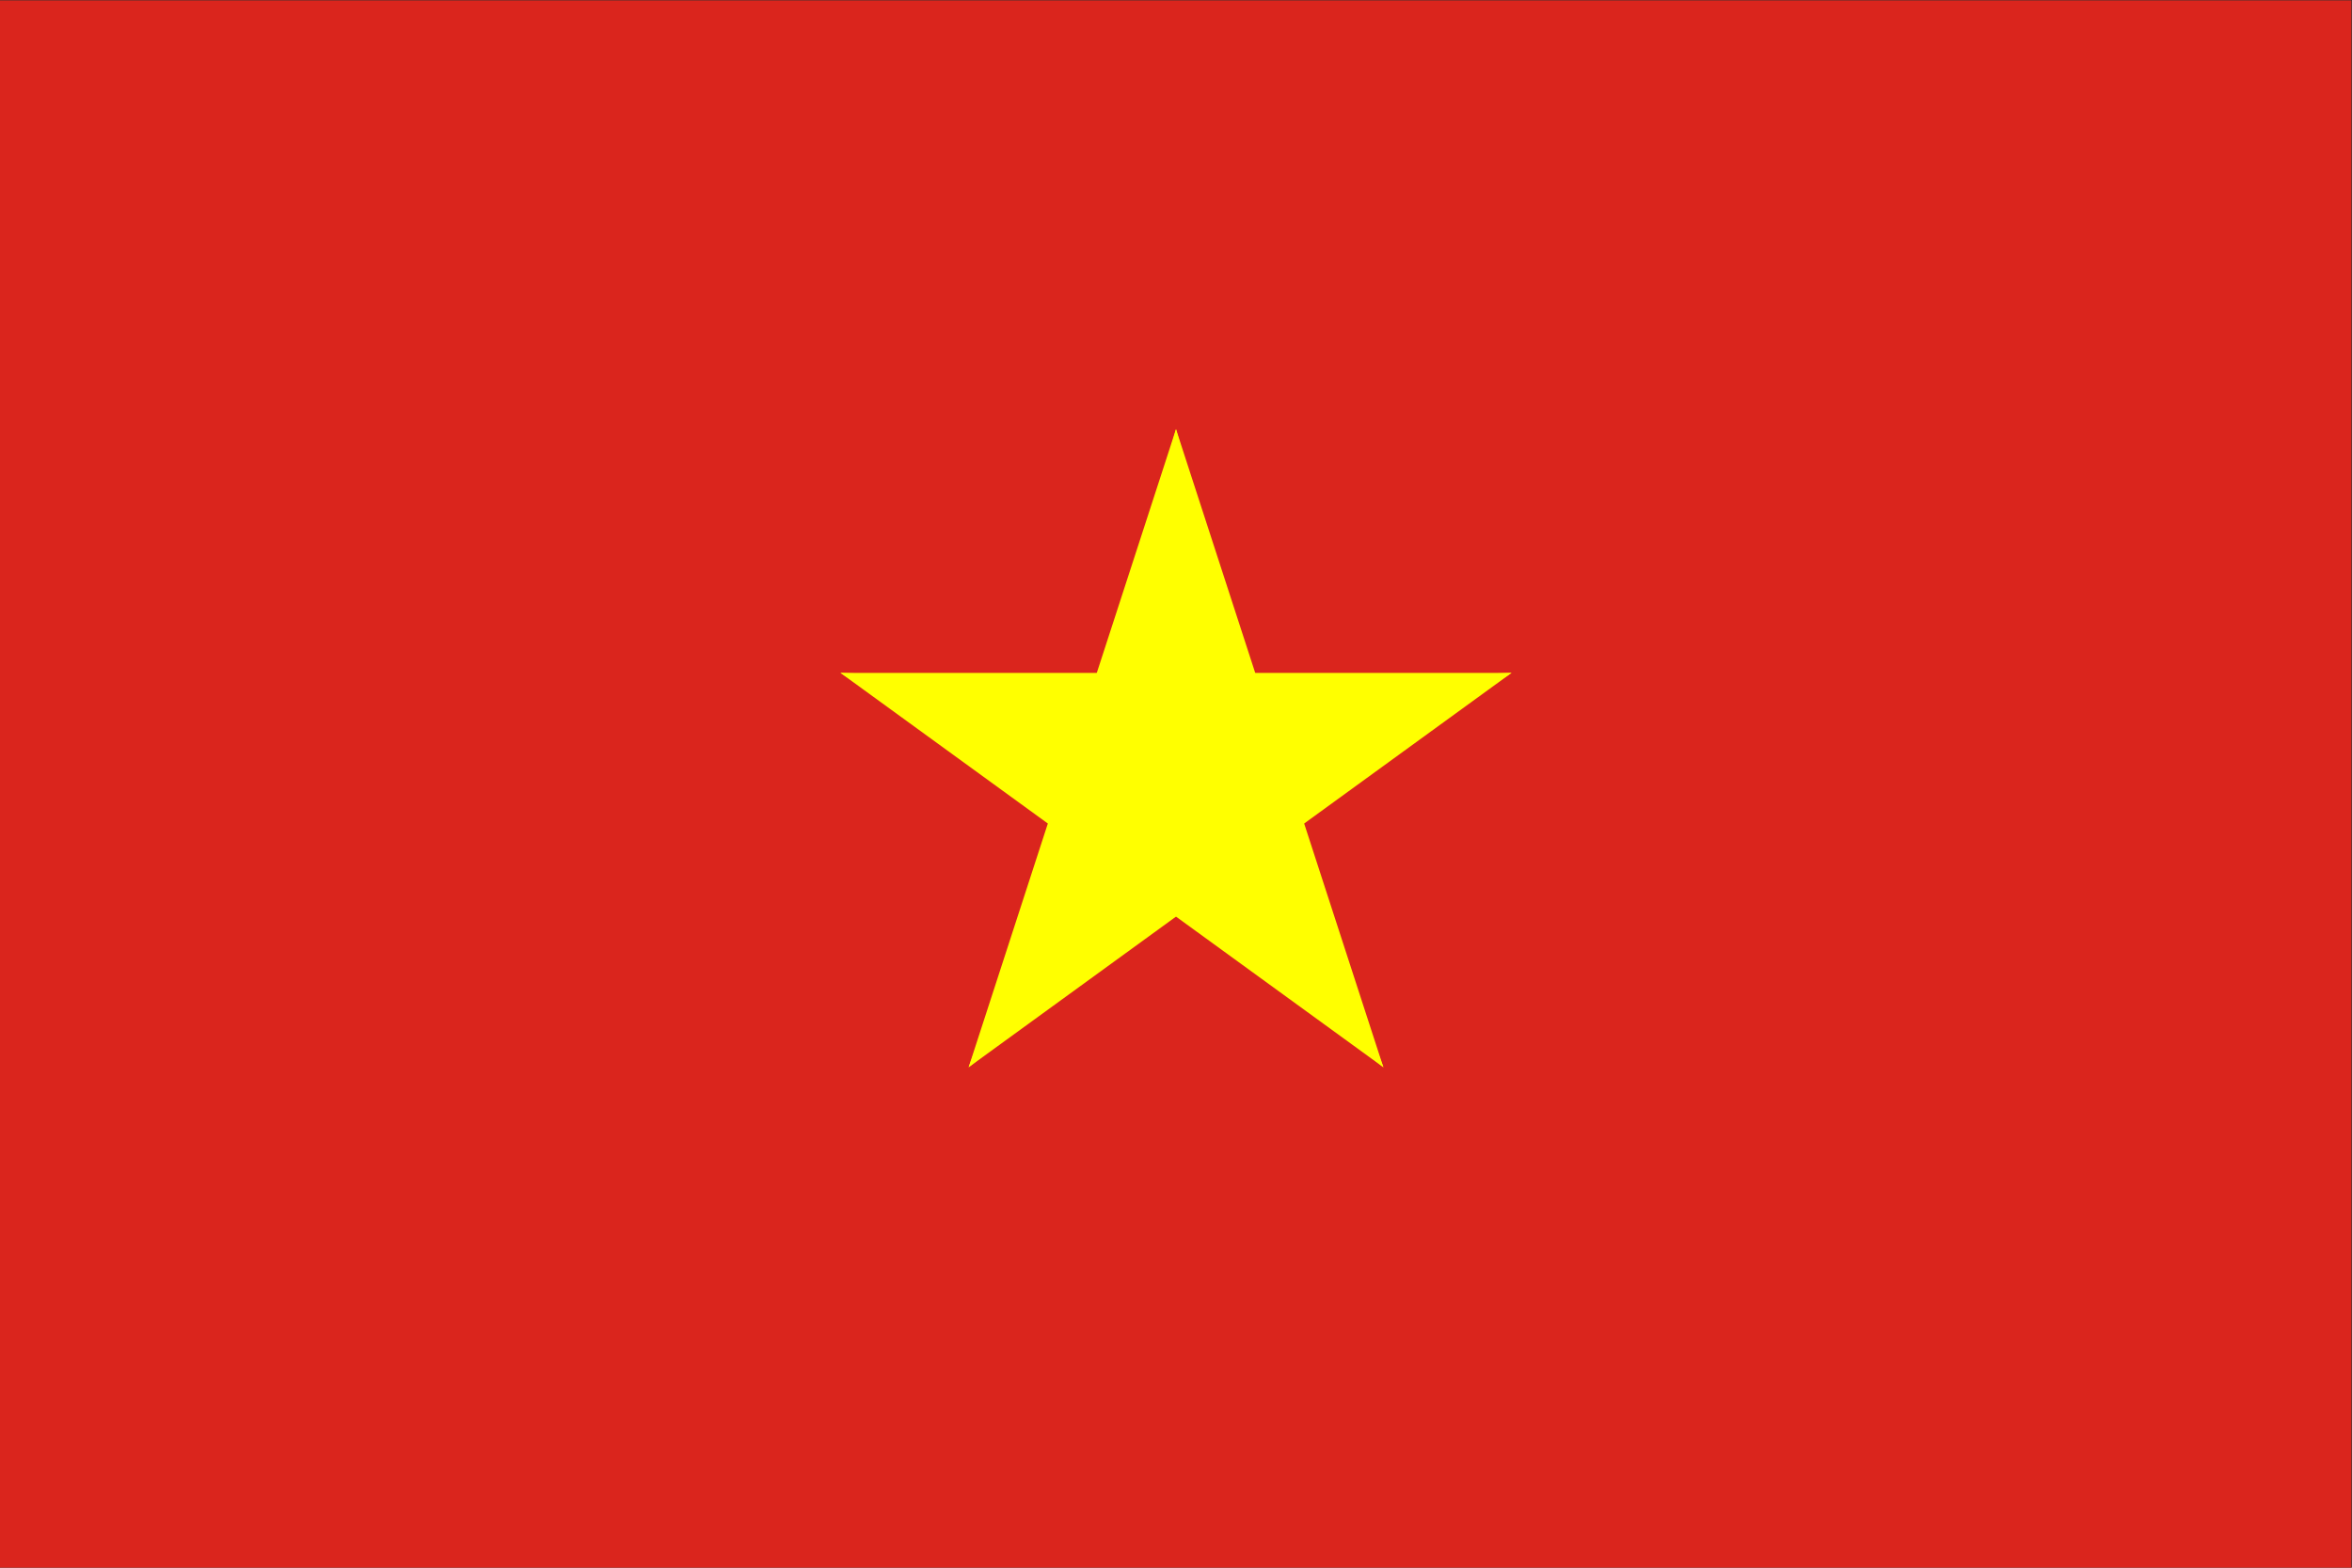 <svg height="1066.667" viewBox="0 0 1600 1066.667" width="1600" xmlns="http://www.w3.org/2000/svg"><rect x="0" y="0" width="1600" height="1066.667" fill="#333333" stroke="none"/><path d="m0 0h1200v800h-1200z" fill="#da251d" transform="matrix(1.333 0 0 -1.333 0 1066.667)"/><g fill="#ff0"><path d="m0 0-55.623-171.19 114.127-37.082" transform="matrix(1.333 0 0 -1.333 800 292)"/><path d="m0 0 55.623-171.19-114.127-37.082" transform="matrix(1.333 0 0 -1.333 800 292)"/><path d="m0 0h-180v-120" transform="matrix(1.333 0 0 -1.333 1028.254 457.836)"/><path d="m0 0-145.623-105.802-70.535 97.083" transform="matrix(1.333 0 0 -1.333 1028.254 457.836)"/><path d="m0 0-55.623 171.19-114.127-37.082" transform="matrix(1.333 0 0 -1.333 941.069 726.164)"/><path d="m0 0-145.624 105.802 70.535 97.081" transform="matrix(1.333 0 0 -1.333 941.069 726.164)"/><path d="m0 0h180v-120" transform="matrix(1.333 0 0 -1.333 571.747 457.836)"/><path d="m0 0 145.623-105.802 70.534 97.083" transform="matrix(1.333 0 0 -1.333 571.747 457.836)"/><g transform="matrix(1.333 0 0 -1.333 658.932 726.164)"><path d="m0 0 55.623 171.19 114.127-37.082"/><path d="m0 0 145.623 105.802-70.534 97.081"/></g></g></svg>